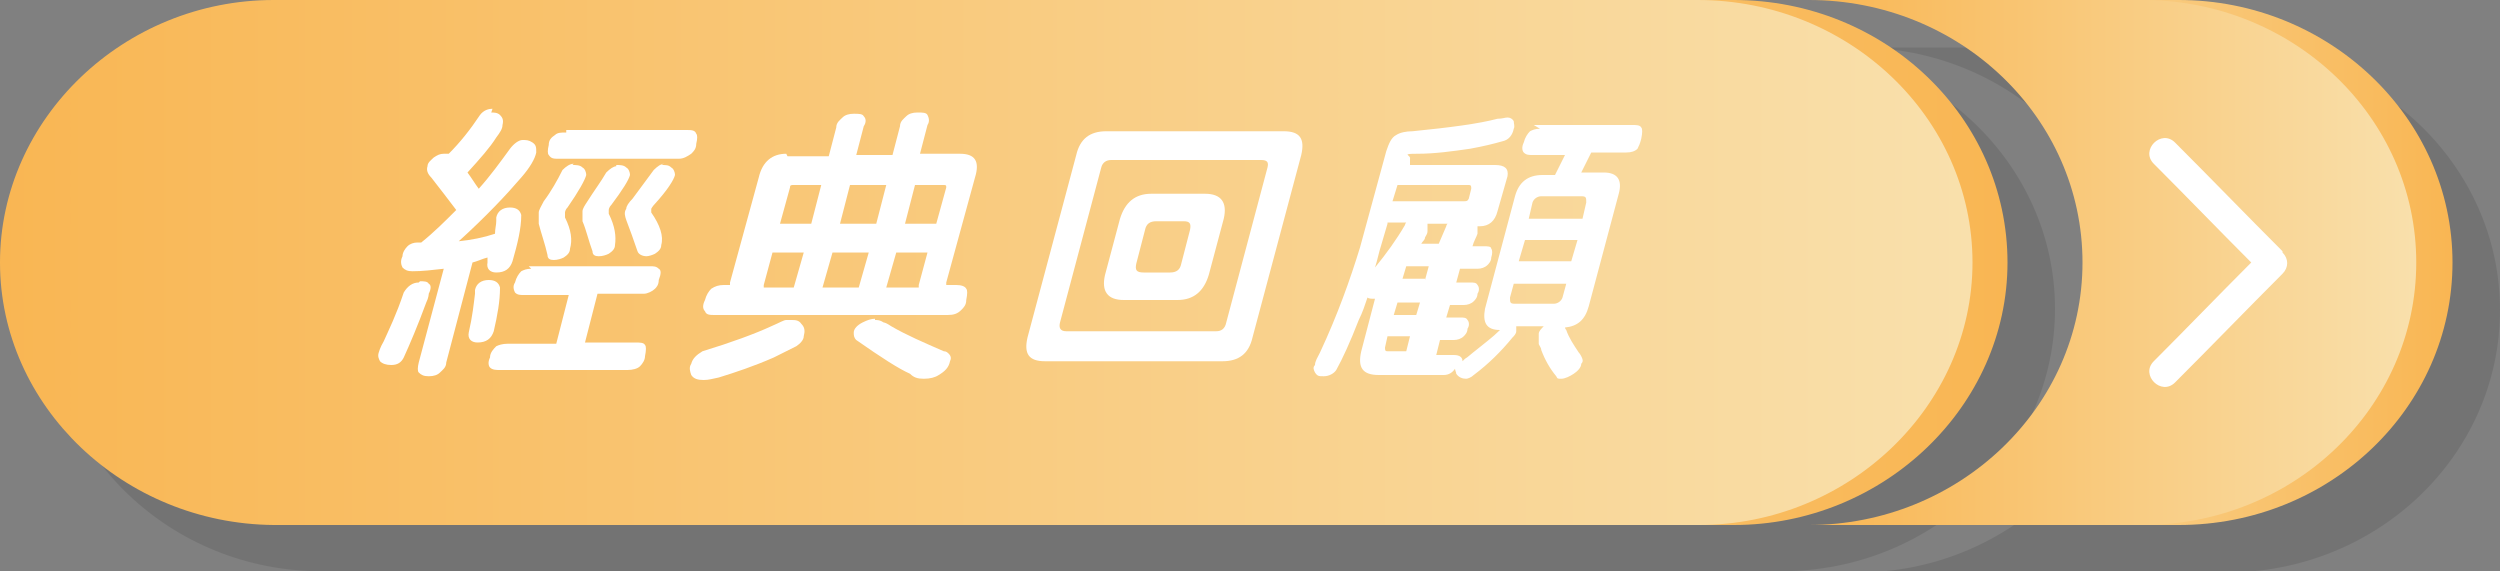 <?xml version="1.0" encoding="UTF-8"?>
<svg id="Layer_1" xmlns="http://www.w3.org/2000/svg" xmlns:xlink="http://www.w3.org/1999/xlink" version="1.1" viewBox="0 0 200 45.7">
  <rect x="0" y="0" width="200" height="45.7" fill="#808080" stroke="none"/>
  <!-- Generator: Adobe Illustrator 29.1.0, SVG Export Plug-In . SVG Version: 2.1.0 Build 142)  -->
  <defs>
    <style>
      .st0 {
        fill: url(#linear-gradient2);
      }

      .st1 {
        fill: url(#linear-gradient1);
      }

      .st2 {
        fill: url(#linear-gradient3);
      }

      .st3 {
        fill: #040403;
        opacity: .1;
      }

      .st3, .st4 {
        isolation: isolate;
      }

      .st5 {
        fill: url(#linear-gradient);
      }

      .st6 {
        fill: #fff;
      }
    </style>
    <linearGradient id="linear-gradient" x1="2.9" y1="21" x2="160.6" y2="21" gradientUnits="userSpaceOnUse">
      <stop offset="0" stop-color="#f9e0ac"/>
      <stop offset="1" stop-color="#f9b653"/>
    </linearGradient>
    <linearGradient id="linear-gradient1" x1="147.6" x2="196.2" xlink:href="#linear-gradient"/>
    <linearGradient id="linear-gradient2" x1="0" y1="25.8" x2="157.8" y2="25.8" gradientTransform="translate(0 46.8) scale(1 -1)" gradientUnits="userSpaceOnUse">
      <stop offset="0" stop-color="#f9b653"/>
      <stop offset="1" stop-color="#f9e0ac"/>
    </linearGradient>
    <linearGradient id="linear-gradient3" x1="144.7" x2="193.3" xlink:href="#linear-gradient2"/>
  </defs>
  <g class="st4">
    <g id="b">
      <g id="c">
        <g>
          <g>
            <path class="st3" d="M178.1,3.8h-29.5c12.1,0,21.9,9.4,21.9,21s-9.9,21-21.9,21h29.5c12.1,0,21.9-9.4,21.9-21s-9.9-21-21.9-21Z"/>
            <path class="st3" d="M25.7,45.7h116.8c12.1,0,21.9-9.4,21.9-21s-9.9-21-21.9-21H25.7c-12,0-21.9,9.4-21.9,21s9.9,21,21.9,21Z"/>
            <g>
              <g>
                <path class="st5" d="M160.6,21c0,11.5-9.9,21-21.9,21H24.8c-12.1,0-21.9-9.4-21.9-21S12.7,0,24.8,0h113.9C150.8,0,160.6,9.4,160.6,21h0Z"/>
                <path class="st1" d="M174.3,0h-26.7C159.7,0,169.5,9.4,169.5,21s-9.9,21-21.9,21h26.7c12.1,0,21.9-9.4,21.9-21S186.3,0,174.3,0Z"/>
              </g>
              <g>
                <g>
                  <path class="st0" d="M157.8,21c0,11.5-9.9,21-21.9,21H21.9C9.9,41.9,0,32.5,0,21S9.9,0,21.9,0h113.9C147.9,0,157.8,9.4,157.8,21h0Z"/>
                  <path class="st2" d="M171.4,0h-26.7C156.8,0,166.6,9.4,166.6,21s-9.9,21-21.9,21h26.7c12.1,0,21.9-9.4,21.9-21S183.5,0,171.4,0Z"/>
                </g>
                <path class="st6" d="M182.6,20.1c-2.9-2.9-5.7-5.8-8.6-8.7-1.1-1.1-2.8.6-1.7,1.7,2.6,2.6,5.2,5.3,7.8,7.9-2.6,2.6-5.2,5.3-7.8,7.9-1.1,1.1.6,2.8,1.7,1.7,2.9-2.9,5.7-5.8,8.6-8.7.5-.5.5-1.2,0-1.7Z"/>
              </g>
            </g>
          </g>
          <g>
            <path class="st6" d="M33.6,22.5c.3,0,.6,0,.7.2.2.1.2.4,0,.8,0,0,0,.3-.2.7-.7,1.9-1.3,3.3-1.8,4.4-.2.4-.5.6-1,.6-.4,0-.7-.1-.9-.3-.1-.2-.2-.4-.1-.7,0,0,.1-.4.4-.9.4-.9,1-2.1,1.6-3.9.3-.5.7-.8,1.2-.8h0ZM39.3,9c.2,0,.5,0,.7.2.2.2.3.4.2.8,0,.3-.2.6-.5,1-.5.8-1.3,1.7-2.3,2.8.3.4.6.9.9,1.3.9-1,1.7-2.1,2.5-3.2.3-.4.7-.7,1-.7s.5,0,.8.2c.3.2.3.4.3.8-.1.5-.5,1.2-1.2,2-1.2,1.4-2.8,3.1-5,5.1,1-.1,2-.3,2.9-.6,0-.4.1-.7.1-1,0-.2,0-.3,0-.3.1-.5.5-.8,1.1-.8.5,0,.8.2.9.6,0,1.1-.3,2.3-.7,3.7-.2.6-.6.9-1.3.9-.5,0-.8-.3-.7-.8,0-.1,0-.2,0-.4-.4.1-.8.3-1.2.4l-2.1,8c0,.4-.3.6-.5.8-.2.2-.5.3-.9.3s-.6-.1-.8-.3c-.1-.1-.1-.4,0-.8l2-7.5c-.9.1-1.7.2-2.5.2-.4,0-.6-.1-.8-.3-.1-.2-.2-.5,0-.9,0-.3.2-.6.4-.8.2-.2.5-.3.8-.3s.2,0,.3,0c1-.8,1.9-1.7,2.8-2.6-.6-.8-1.3-1.7-2-2.6-.3-.3-.4-.6-.3-.9,0-.3.3-.5.5-.7.3-.2.5-.3.8-.3s.3,0,.4,0c.9-.9,1.7-1.9,2.5-3.1.3-.4.7-.5,1-.5h0ZM39.1,22.4c.5,0,.8.2.9.6,0,1.1-.2,2.2-.5,3.5-.2.6-.6.9-1.3.9-.5,0-.8-.3-.7-.8.3-1.3.4-2.3.5-3.1,0-.2,0-.3,0-.3.1-.5.5-.8,1.1-.8h0ZM42.3,21.3h9.7c.3,0,.5,0,.7.2.2.1.2.4,0,.9,0,.4-.2.6-.3.7-.2.2-.6.4-.9.4h-3.7l-1,3.9h4c.4,0,.7,0,.8.2.1.1.1.4,0,.9,0,.3-.2.6-.4.8-.2.2-.6.3-1,.3h-10.2c-.3,0-.6,0-.8-.2-.1-.1-.2-.4,0-.8,0-.4.3-.7.5-.9.2-.1.5-.2.9-.2h3.9l1-3.9h-3.6c-.3,0-.5,0-.7-.2-.1-.2-.2-.5,0-.8.1-.4.3-.7.5-.9.2-.1.4-.2.8-.2h0ZM45.8,13.2c.3,0,.6,0,.8.2.2.1.3.4.3.6-.1.4-.6,1.3-1.5,2.6-.2.2-.2.4-.2.4,0,.1,0,.3,0,.4.5,1,.6,1.8.4,2.5,0,.3-.2.5-.5.7-.2.1-.5.2-.8.2s-.5-.1-.5-.4c-.2-.9-.5-1.7-.7-2.5,0-.3,0-.6,0-.9,0-.2.2-.5.4-.9.6-.8,1.1-1.7,1.5-2.5.3-.3.6-.5.9-.5h0ZM45.3,10.4h9.6c.4,0,.7,0,.8.3.1.1.1.4,0,.8,0,.4-.2.6-.4.8-.3.2-.6.4-1,.4h-9.6c-.4,0-.6,0-.8-.3-.1-.1-.1-.4,0-.8,0-.4.2-.6.5-.8.2-.2.5-.2.9-.2h0ZM49.3,13.2c.3,0,.6,0,.8.2.2.1.3.4.3.6-.1.4-.6,1.2-1.5,2.4-.2.2-.2.4-.2.4,0,.1,0,.2,0,.3.5,1,.6,1.8.5,2.5,0,.3-.2.5-.5.7-.2.1-.5.2-.8.2s-.5-.1-.5-.4c-.3-.8-.5-1.7-.8-2.4,0-.3,0-.6,0-.8,0-.2.2-.5.4-.8.5-.8,1.1-1.6,1.5-2.3.3-.3.6-.5.8-.5h0ZM52.9,13.2c.4,0,.6,0,.8.2.2.1.3.4.3.6-.1.4-.6,1.2-1.6,2.3-.2.2-.3.4-.3.4,0,.1,0,.2,0,.3.7,1,1,1.9.8,2.6,0,.3-.2.5-.5.7-.2.1-.5.2-.7.2s-.6-.1-.7-.4c-.3-.9-.6-1.7-.9-2.5-.1-.3-.2-.6,0-.9,0-.2.2-.5.5-.8.6-.8,1.1-1.5,1.7-2.3.3-.3.6-.5.8-.5h0Z"/>
            <path class="st6" d="M63.3,25.6c.3,0,.6,0,.8.3.3.3.3.6.2,1,0,.3-.3.6-.6.8-.6.3-1.2.6-1.8.9-1.6.7-3.1,1.2-4.4,1.6-.5.1-.8.2-1.2.2-.5,0-.8-.1-1-.4-.1-.3-.2-.6,0-.9.1-.4.4-.7.9-1,2.3-.7,4.2-1.4,5.5-2,.7-.3,1-.5,1.2-.5.2,0,.3,0,.5,0h0ZM63,12.5h3.3l.6-2.3c0-.4.3-.6.5-.8.2-.2.5-.3.9-.3s.7,0,.8.2c.2.2.2.5,0,.8l-.6,2.3h2.9l.6-2.3c0-.4.3-.6.5-.8.2-.2.5-.3.9-.3s.7,0,.8.2c.1.2.2.5,0,.8l-.6,2.3h3.2c1.2,0,1.6.6,1.2,1.9l-2.3,8.4c0,0,0,.1,0,.2h.8c.4,0,.7.1.8.3.1.1.1.4,0,.9,0,.4-.2.6-.4.8-.3.3-.6.4-1.1.4h-18.6c-.4,0-.7,0-.8-.3-.2-.2-.2-.5,0-.9.1-.4.3-.7.5-.9.3-.2.6-.3,1-.3h.5c0,0,0-.1,0-.2l2.3-8.4c.3-1.3,1.1-1.9,2.2-1.9h0ZM61,23h2.5l.8-2.8h-2.5l-.7,2.6c0,0,0,.1,0,.2h0ZM62.4,17.9h2.5l.8-3.1h-2.2c-.2,0-.3,0-.3.2l-.8,2.9h0ZM65.8,23h2.9l.8-2.8h-2.9l-.8,2.8ZM68,14.8l-.8,3.1h2.9l.8-3.1h-2.9ZM70,25.6c.2,0,.4,0,.7.2.1,0,.3.1.6.3,1.2.7,2.6,1.3,4.2,2,.2,0,.3.1.4.2.2.2.2.4.1.6-.1.5-.4.8-.9,1.1-.3.2-.7.3-1.2.3s-.8-.1-1.1-.4c-.9-.4-2.3-1.3-4.3-2.7-.2-.2-.2-.4-.2-.6,0-.3.3-.6.7-.8.4-.2.7-.3,1-.3h0ZM71,23h2.5c0,0,0-.1,0-.2l.7-2.6h-2.5l-.8,2.8h0ZM73.2,14.8l-.8,3.1h2.5l.8-2.9c0-.2,0-.2-.3-.2h-2.2Z"/>
            <path class="st6" d="M88.5,10.5h14.2c1.3,0,1.7.6,1.4,1.9l-3.9,14.6c-.3,1.3-1.1,1.9-2.4,1.9h-14.2c-1.3,0-1.7-.6-1.4-1.9l3.9-14.6c.3-1.3,1.1-1.9,2.4-1.9ZM97.3,26.5c.4,0,.7-.2.8-.7l3.3-12.4c.1-.4,0-.6-.5-.6h-12c-.4,0-.7.2-.8.6l-3.3,12.4c-.1.4,0,.7.5.7h12ZM92.1,15.5h4.3c1.3,0,1.8.7,1.5,2l-1.2,4.5c-.4,1.3-1.2,2-2.5,2h-4.3c-1.3,0-1.8-.7-1.5-2l1.2-4.5c.4-1.3,1.2-2,2.5-2ZM93.6,21.8c.5,0,.8-.2.9-.7l.7-2.7c.1-.5,0-.7-.5-.7h-2.2c-.5,0-.8.2-.9.7l-.7,2.7c-.1.5,0,.7.6.7h2.2Z"/>
            <path class="st6" d="M122.7,10h7.9c.3,0,.6,0,.7.2.1.1.1.4,0,.9-.1.4-.2.6-.3.8-.2.2-.5.3-.9.3h-2.8l-.8,1.6h1.8c1.1,0,1.5.6,1.2,1.7l-2.4,9c-.3,1.1-.9,1.6-1.9,1.7,0,0,0,.1.1.2.2.6.6,1.2,1,1.8.1.1.2.3.2.3.1.2.2.4,0,.6,0,.3-.3.6-.6.8-.3.2-.7.4-1,.4s-.3,0-.4-.2c-.5-.6-.9-1.3-1.2-2.1,0-.2-.2-.4-.2-.5,0-.2,0-.5,0-.8,0-.2.2-.4.4-.6h-2.2c0,.1,0,.2,0,.4,0,.2-.2.4-.3.5-.9,1.1-1.9,2.1-3.1,3-.2.2-.5.3-.6.3-.3,0-.6-.1-.8-.4,0-.1-.1-.3-.1-.4-.2.3-.5.5-.9.5h-5.2c-1.3,0-1.7-.6-1.4-1.9l1.1-4.2c-.3,0-.5,0-.6-.1-.2.6-.4,1.2-.7,1.8-.7,1.8-1.3,3.1-1.8,4-.2.3-.6.5-1,.5s-.5,0-.7-.3c-.1-.2-.2-.4,0-.6,0-.3.2-.6.4-1,1.4-3,2.4-5.8,3.2-8.4l2.1-7.7c.2-.6.4-1.1.8-1.3.3-.2.8-.3,1.3-.3,3-.3,5.3-.6,6.8-1,.4,0,.6-.1.8-.1.2,0,.4.1.5.3,0,.2.1.4,0,.6-.1.5-.4.9-.9,1-.7.2-1.5.4-2.6.6-1.4.2-2.8.4-4.2.4s-.5.1-.6.4v.5c-.1,0,6.8,0,6.8,0,.8,0,1.1.3,1,.9l-.8,2.8c-.2.8-.7,1.2-1.4,1.2h-.2c0,.1,0,.2,0,.4,0,0,0,.1,0,.2-.1.3-.3.6-.4,1h.9c.3,0,.6,0,.6.2.1.1.1.4,0,.7,0,.3-.2.5-.3.6-.2.2-.5.3-.8.3h-1.4l-.3,1.1h1.1c.3,0,.5,0,.6.2.1.1.2.4,0,.7,0,.3-.2.5-.3.6-.2.2-.5.3-.8.3h-1.1l-.3,1h1.1c.3,0,.5,0,.6.2.1.1.2.4,0,.7,0,.3-.2.5-.3.6-.2.2-.5.3-.8.3h-1.1l-.3,1.2h1.4c.5,0,.7.2.7.5,0,0,.1-.1.2-.2.2-.1.5-.4.9-.7.6-.5,1.3-1,1.9-1.6-1.1,0-1.4-.6-1.2-1.7l2.4-9c.3-1.1,1-1.7,2.2-1.7h1l.8-1.6h-2.6c-.3,0-.5,0-.7-.2-.1-.1-.2-.4,0-.8.1-.4.3-.7.5-.9.2-.1.4-.2.8-.2h0ZM111,17.9l-.5,1.7c-.2.6-.3,1.2-.5,1.8.9-1.1,1.7-2.2,2.4-3.4,0,0,0-.1.1-.2h-1.5ZM112.5,28.1l.3-1.2h-1.8l-.2.9c0,.2,0,.3.2.3h1.5,0ZM111.8,14.8l-.4,1.3h5.7c.2,0,.3,0,.4-.2l.2-.8c0-.2,0-.3-.2-.3h-5.7ZM113.3,25.2l.3-1h-1.8l-.3,1h1.8ZM114,22.4l.3-1.1h-1.8s0,0,0,0l-.3,1h1.8ZM113.7,19.5h1.4c.2-.5.4-.9.6-1.4,0,0,0-.1.1-.2h-1.6c0,.1,0,.3,0,.6,0,.2-.1.3-.2.5,0,.2-.2.3-.3.5h0ZM124.3,24.3c.3,0,.6-.2.7-.5l.3-1.1h-4.2l-.3,1.1c0,.4,0,.5.4.5h3.2ZM121.5,20.9h4.2l.5-1.7h-4.2l-.5,1.7ZM122.4,17.5h4.2l.3-1.3c0-.4,0-.5-.4-.5h-3.2c-.3,0-.6.2-.7.5,0,0-.3,1.3-.3,1.3Z"/>
          </g>
        </g>
      </g>
    </g>
  </g>
</svg>